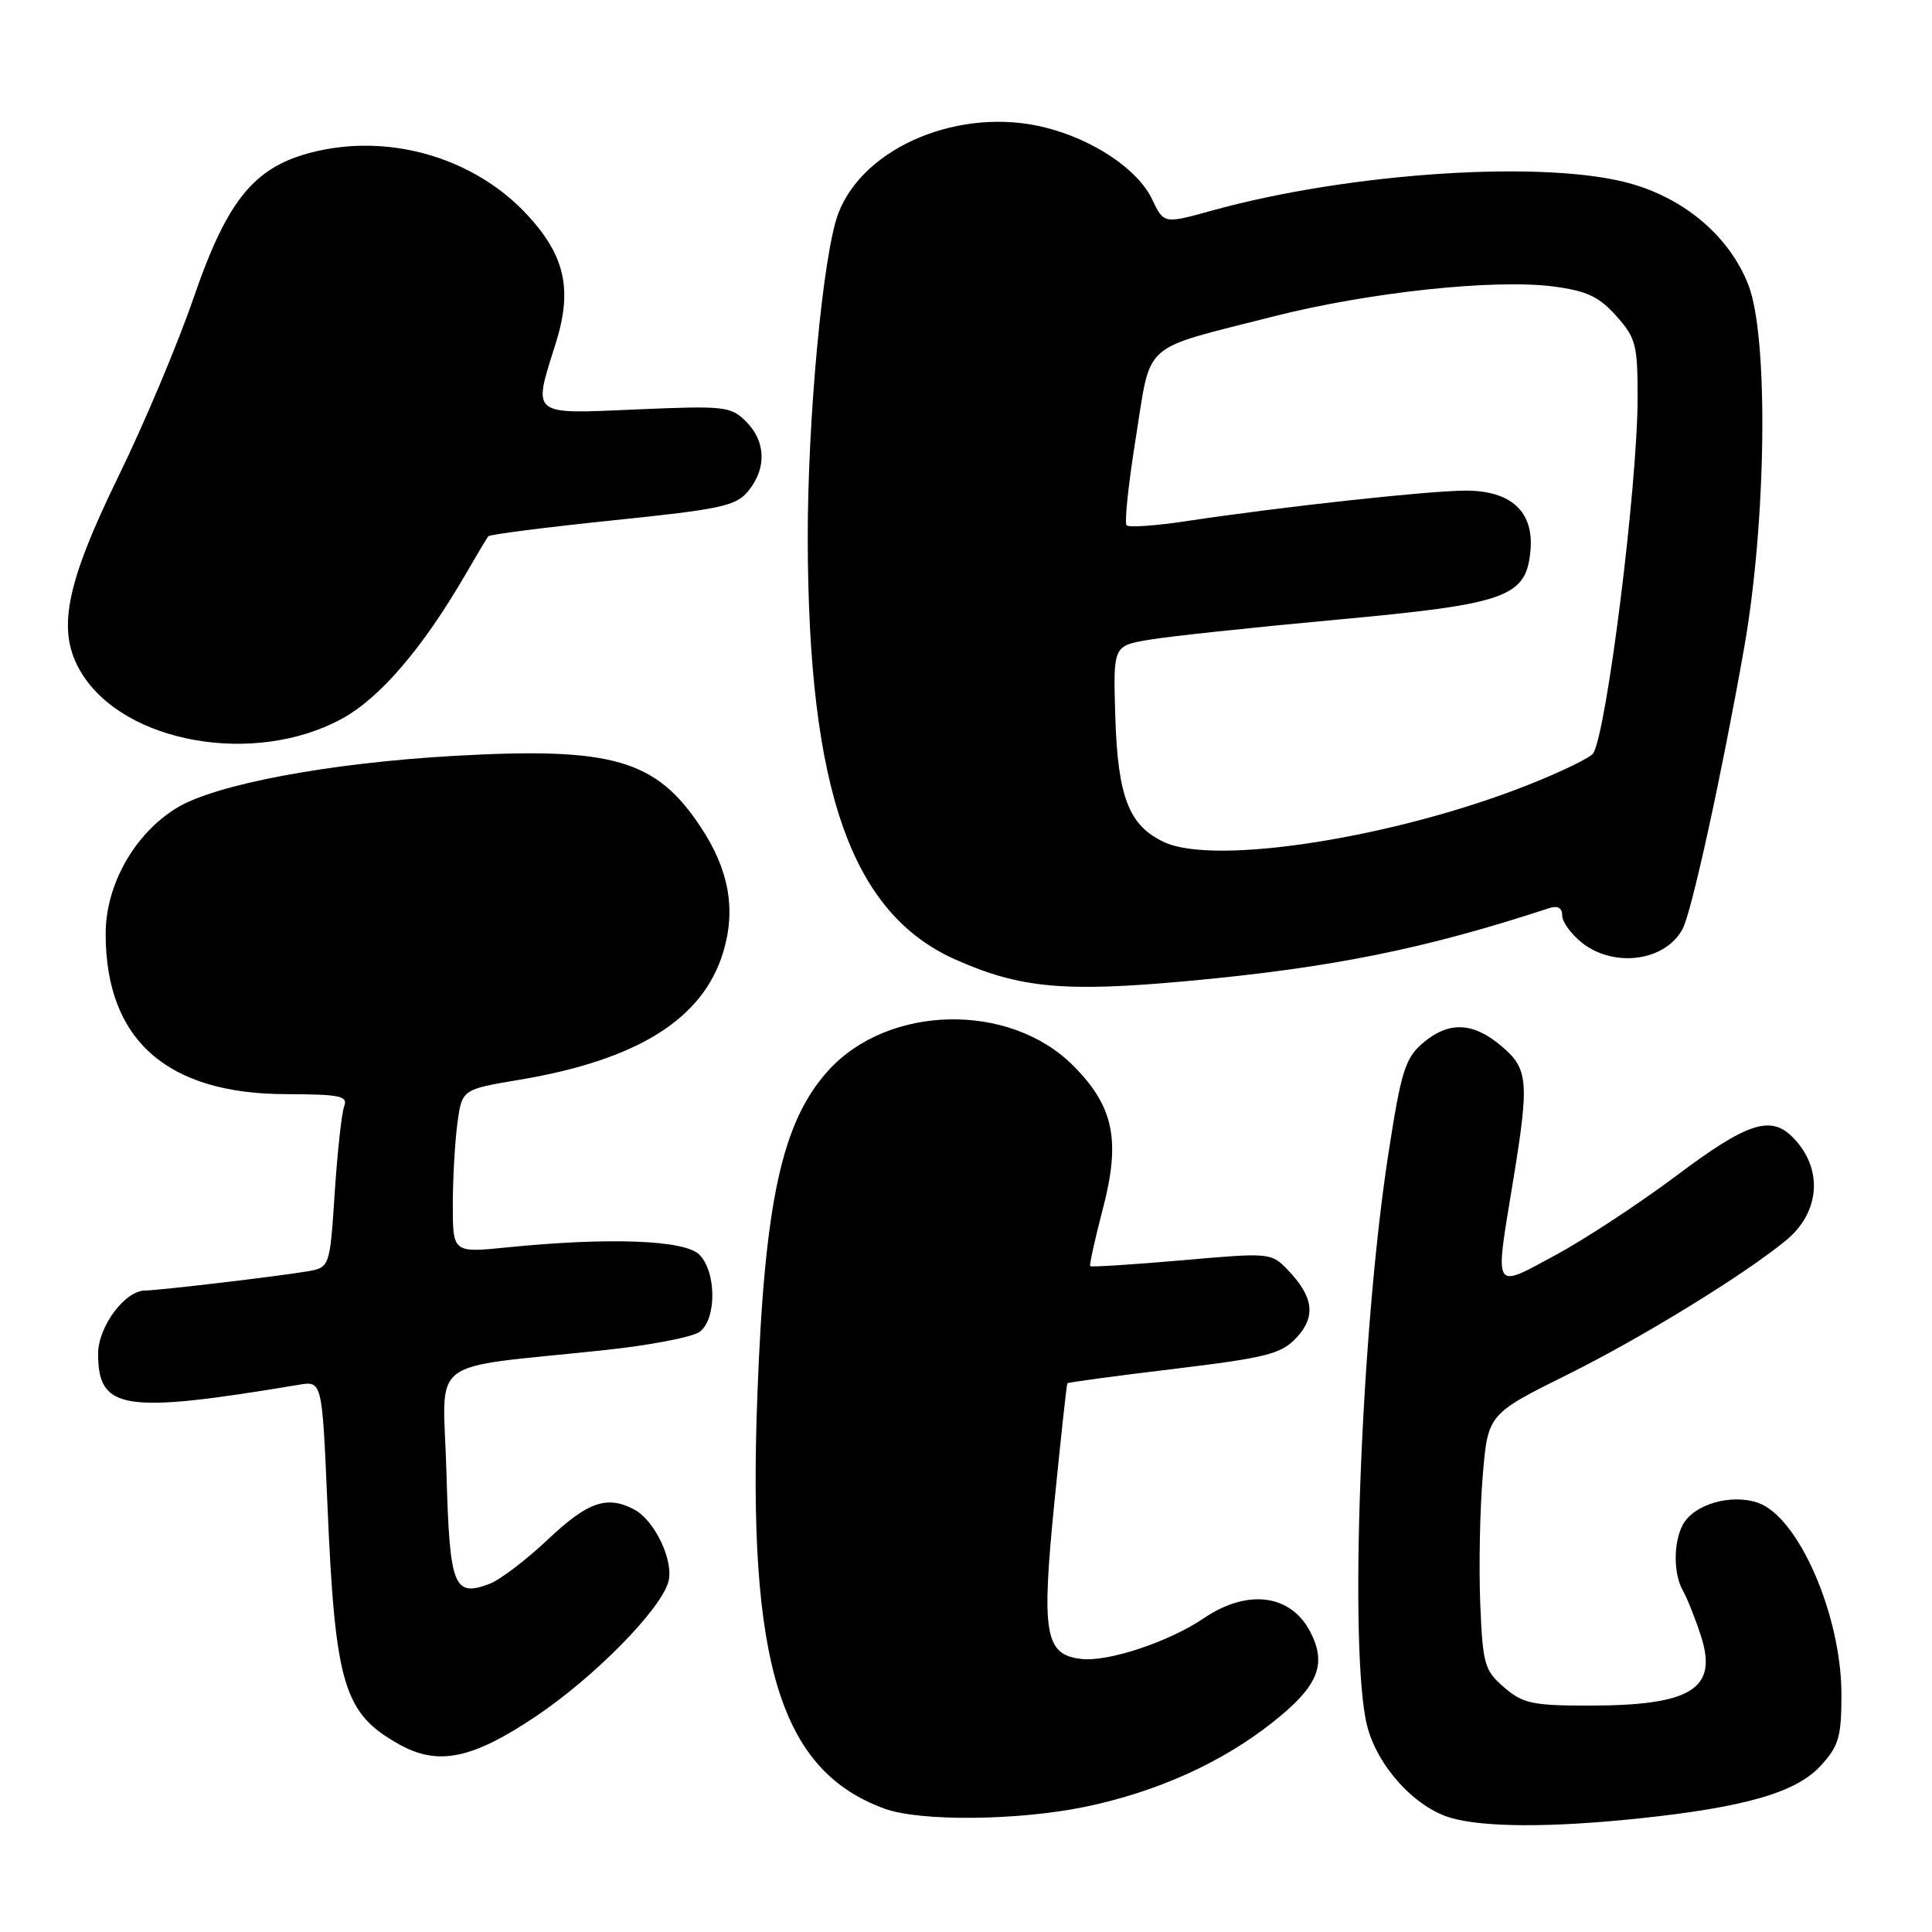 <?xml version="1.0" encoding="UTF-8" standalone="no"?>
<!DOCTYPE svg PUBLIC "-//W3C//DTD SVG 1.1//EN" "http://www.w3.org/Graphics/SVG/1.1/DTD/svg11.dtd" >
<svg xmlns="http://www.w3.org/2000/svg" xmlns:xlink="http://www.w3.org/1999/xlink" version="1.1" viewBox="0 0 256 256">
 <g >
 <path fill="currentColor"
d=" M 217.00 240.97 C 231.21 239.48 238.00 237.52 241.25 233.97 C 243.65 231.35 244.00 230.16 244.00 224.52 C 244.00 214.06 238.32 201.00 232.95 199.13 C 229.38 197.89 224.43 199.33 222.98 202.04 C 221.72 204.39 221.73 208.55 222.99 210.76 C 223.54 211.72 224.61 214.40 225.37 216.73 C 227.68 223.80 224.15 226.00 210.49 226.00 C 203.07 226.00 201.79 225.72 199.31 223.59 C 196.70 221.34 196.47 220.56 196.14 212.46 C 195.95 207.67 196.09 200.07 196.47 195.57 C 197.15 187.38 197.15 187.38 207.82 182.08 C 217.59 177.23 231.25 168.83 236.70 164.32 C 241.24 160.56 241.59 154.73 237.51 150.66 C 234.60 147.74 231.47 148.78 222.18 155.75 C 217.23 159.46 209.99 164.22 206.09 166.32 C 197.76 170.81 198.05 171.32 200.49 156.50 C 202.66 143.24 202.52 141.62 198.92 138.59 C 195.14 135.40 191.92 135.30 188.49 138.25 C 186.19 140.24 185.64 142.00 183.95 153.00 C 180.28 176.82 178.72 219.03 181.15 228.67 C 182.49 234.01 187.49 239.51 192.26 240.88 C 196.62 242.14 205.51 242.17 217.00 240.97 Z  M 143.75 239.42 C 153.31 237.44 161.95 233.54 168.73 228.14 C 174.67 223.42 175.85 220.54 173.62 216.23 C 171.03 211.23 165.30 210.50 159.50 214.43 C 154.90 217.55 146.85 220.23 143.29 219.82 C 138.44 219.26 137.97 216.50 139.72 199.00 C 140.57 190.47 141.34 183.40 141.43 183.29 C 141.52 183.17 147.87 182.31 155.55 181.39 C 167.89 179.89 169.76 179.41 171.79 177.25 C 174.40 174.45 174.06 171.81 170.60 168.23 C 168.44 165.99 168.23 165.97 156.56 167.00 C 150.04 167.57 144.59 167.91 144.46 167.77 C 144.33 167.62 145.08 164.21 146.13 160.19 C 148.52 151.09 147.58 146.58 142.17 141.17 C 133.75 132.75 117.66 133.10 109.74 141.87 C 103.60 148.66 101.30 159.20 100.35 185.00 C 99.03 220.47 103.42 234.65 117.24 239.67 C 121.95 241.37 134.87 241.25 143.75 239.42 Z  M 71.00 227.43 C 78.79 222.21 87.67 213.16 88.58 209.53 C 89.28 206.77 86.75 201.47 84.06 200.03 C 80.46 198.11 77.90 198.98 72.65 203.94 C 69.78 206.66 66.28 209.32 64.88 209.86 C 60.11 211.67 59.58 210.29 59.16 195.18 C 58.73 179.39 56.03 181.48 80.25 178.88 C 86.16 178.25 91.76 177.17 92.70 176.48 C 94.97 174.82 94.95 168.52 92.66 166.24 C 90.73 164.30 80.69 163.93 67.25 165.28 C 60.00 166.01 60.00 166.01 60.00 159.65 C 60.00 156.14 60.28 151.27 60.61 148.82 C 61.22 144.35 61.22 144.35 68.86 143.07 C 84.53 140.44 93.19 135.00 95.84 126.12 C 97.54 120.48 96.59 115.23 92.85 109.59 C 86.93 100.64 81.19 98.98 60.28 100.15 C 43.61 101.09 28.47 103.93 23.37 107.08 C 17.79 110.53 14.00 117.26 14.00 123.73 C 14.00 137.75 22.06 144.94 37.86 144.98 C 45.06 145.00 46.13 145.22 45.61 146.58 C 45.27 147.45 44.71 152.62 44.35 158.07 C 43.70 167.97 43.70 167.97 40.60 168.48 C 36.54 169.16 20.93 171.00 19.23 171.00 C 16.56 171.00 13.00 175.79 13.00 179.38 C 13.00 186.85 16.36 187.37 39.59 183.49 C 42.68 182.97 42.68 182.97 43.38 199.23 C 44.41 223.38 45.52 227.07 53.03 231.21 C 58.10 234.00 62.63 233.05 71.00 227.43 Z  M 157.50 129.98 C 176.53 128.22 188.87 125.72 205.25 120.34 C 206.41 119.96 207.00 120.29 207.00 121.31 C 207.00 122.16 208.19 123.79 209.63 124.93 C 213.91 128.29 220.66 127.36 222.95 123.10 C 224.15 120.85 228.11 102.80 231.10 85.89 C 234.06 69.17 234.36 44.73 231.69 37.81 C 229.26 31.51 223.51 26.50 216.29 24.39 C 205.18 21.13 179.03 22.79 160.53 27.92 C 154.21 29.67 154.21 29.67 152.64 26.37 C 150.76 22.44 144.91 18.51 138.52 16.90 C 127.30 14.07 114.44 19.41 111.07 28.30 C 109.05 33.64 107.00 55.53 107.03 71.47 C 107.10 104.79 112.83 121.06 126.68 127.18 C 135.21 130.96 141.14 131.49 157.50 129.98 Z  M 45.28 95.25 C 50.37 92.48 56.05 85.84 61.75 76.00 C 63.18 73.53 64.51 71.30 64.70 71.06 C 64.89 70.82 72.32 69.87 81.20 68.95 C 95.66 67.46 97.54 67.05 99.18 65.03 C 101.60 62.03 101.48 58.48 98.86 55.86 C 96.84 53.84 96.03 53.75 84.36 54.25 C 70.18 54.87 70.58 55.19 73.64 45.48 C 75.87 38.38 74.89 33.92 69.90 28.51 C 63.07 21.10 52.18 17.76 42.16 19.99 C 33.85 21.85 30.23 26.14 25.62 39.56 C 23.55 45.58 19.11 56.12 15.75 63.00 C 8.58 77.69 7.44 83.74 10.83 89.23 C 16.57 98.51 33.76 101.52 45.28 95.25 Z  M 154.31 111.61 C 149.60 109.45 148.11 105.64 147.78 94.91 C 147.50 85.58 147.50 85.58 152.21 84.78 C 154.80 84.33 165.97 83.14 177.04 82.12 C 199.77 80.03 202.25 79.14 202.80 72.89 C 203.24 67.78 200.20 65.00 194.21 65.01 C 189.31 65.02 169.87 67.14 157.16 69.06 C 153.13 69.67 149.58 69.91 149.28 69.61 C 148.97 69.30 149.53 64.06 150.51 57.95 C 152.58 45.07 151.02 46.45 168.58 41.97 C 181.30 38.72 198.04 36.93 205.91 37.97 C 210.24 38.54 211.90 39.32 214.16 41.86 C 216.76 44.77 217.00 45.68 216.99 52.77 C 216.98 64.34 212.91 96.91 211.11 99.82 C 210.77 100.37 206.93 102.24 202.58 103.97 C 184.97 110.96 161.15 114.73 154.31 111.61 Z "/>
</g>
</svg>